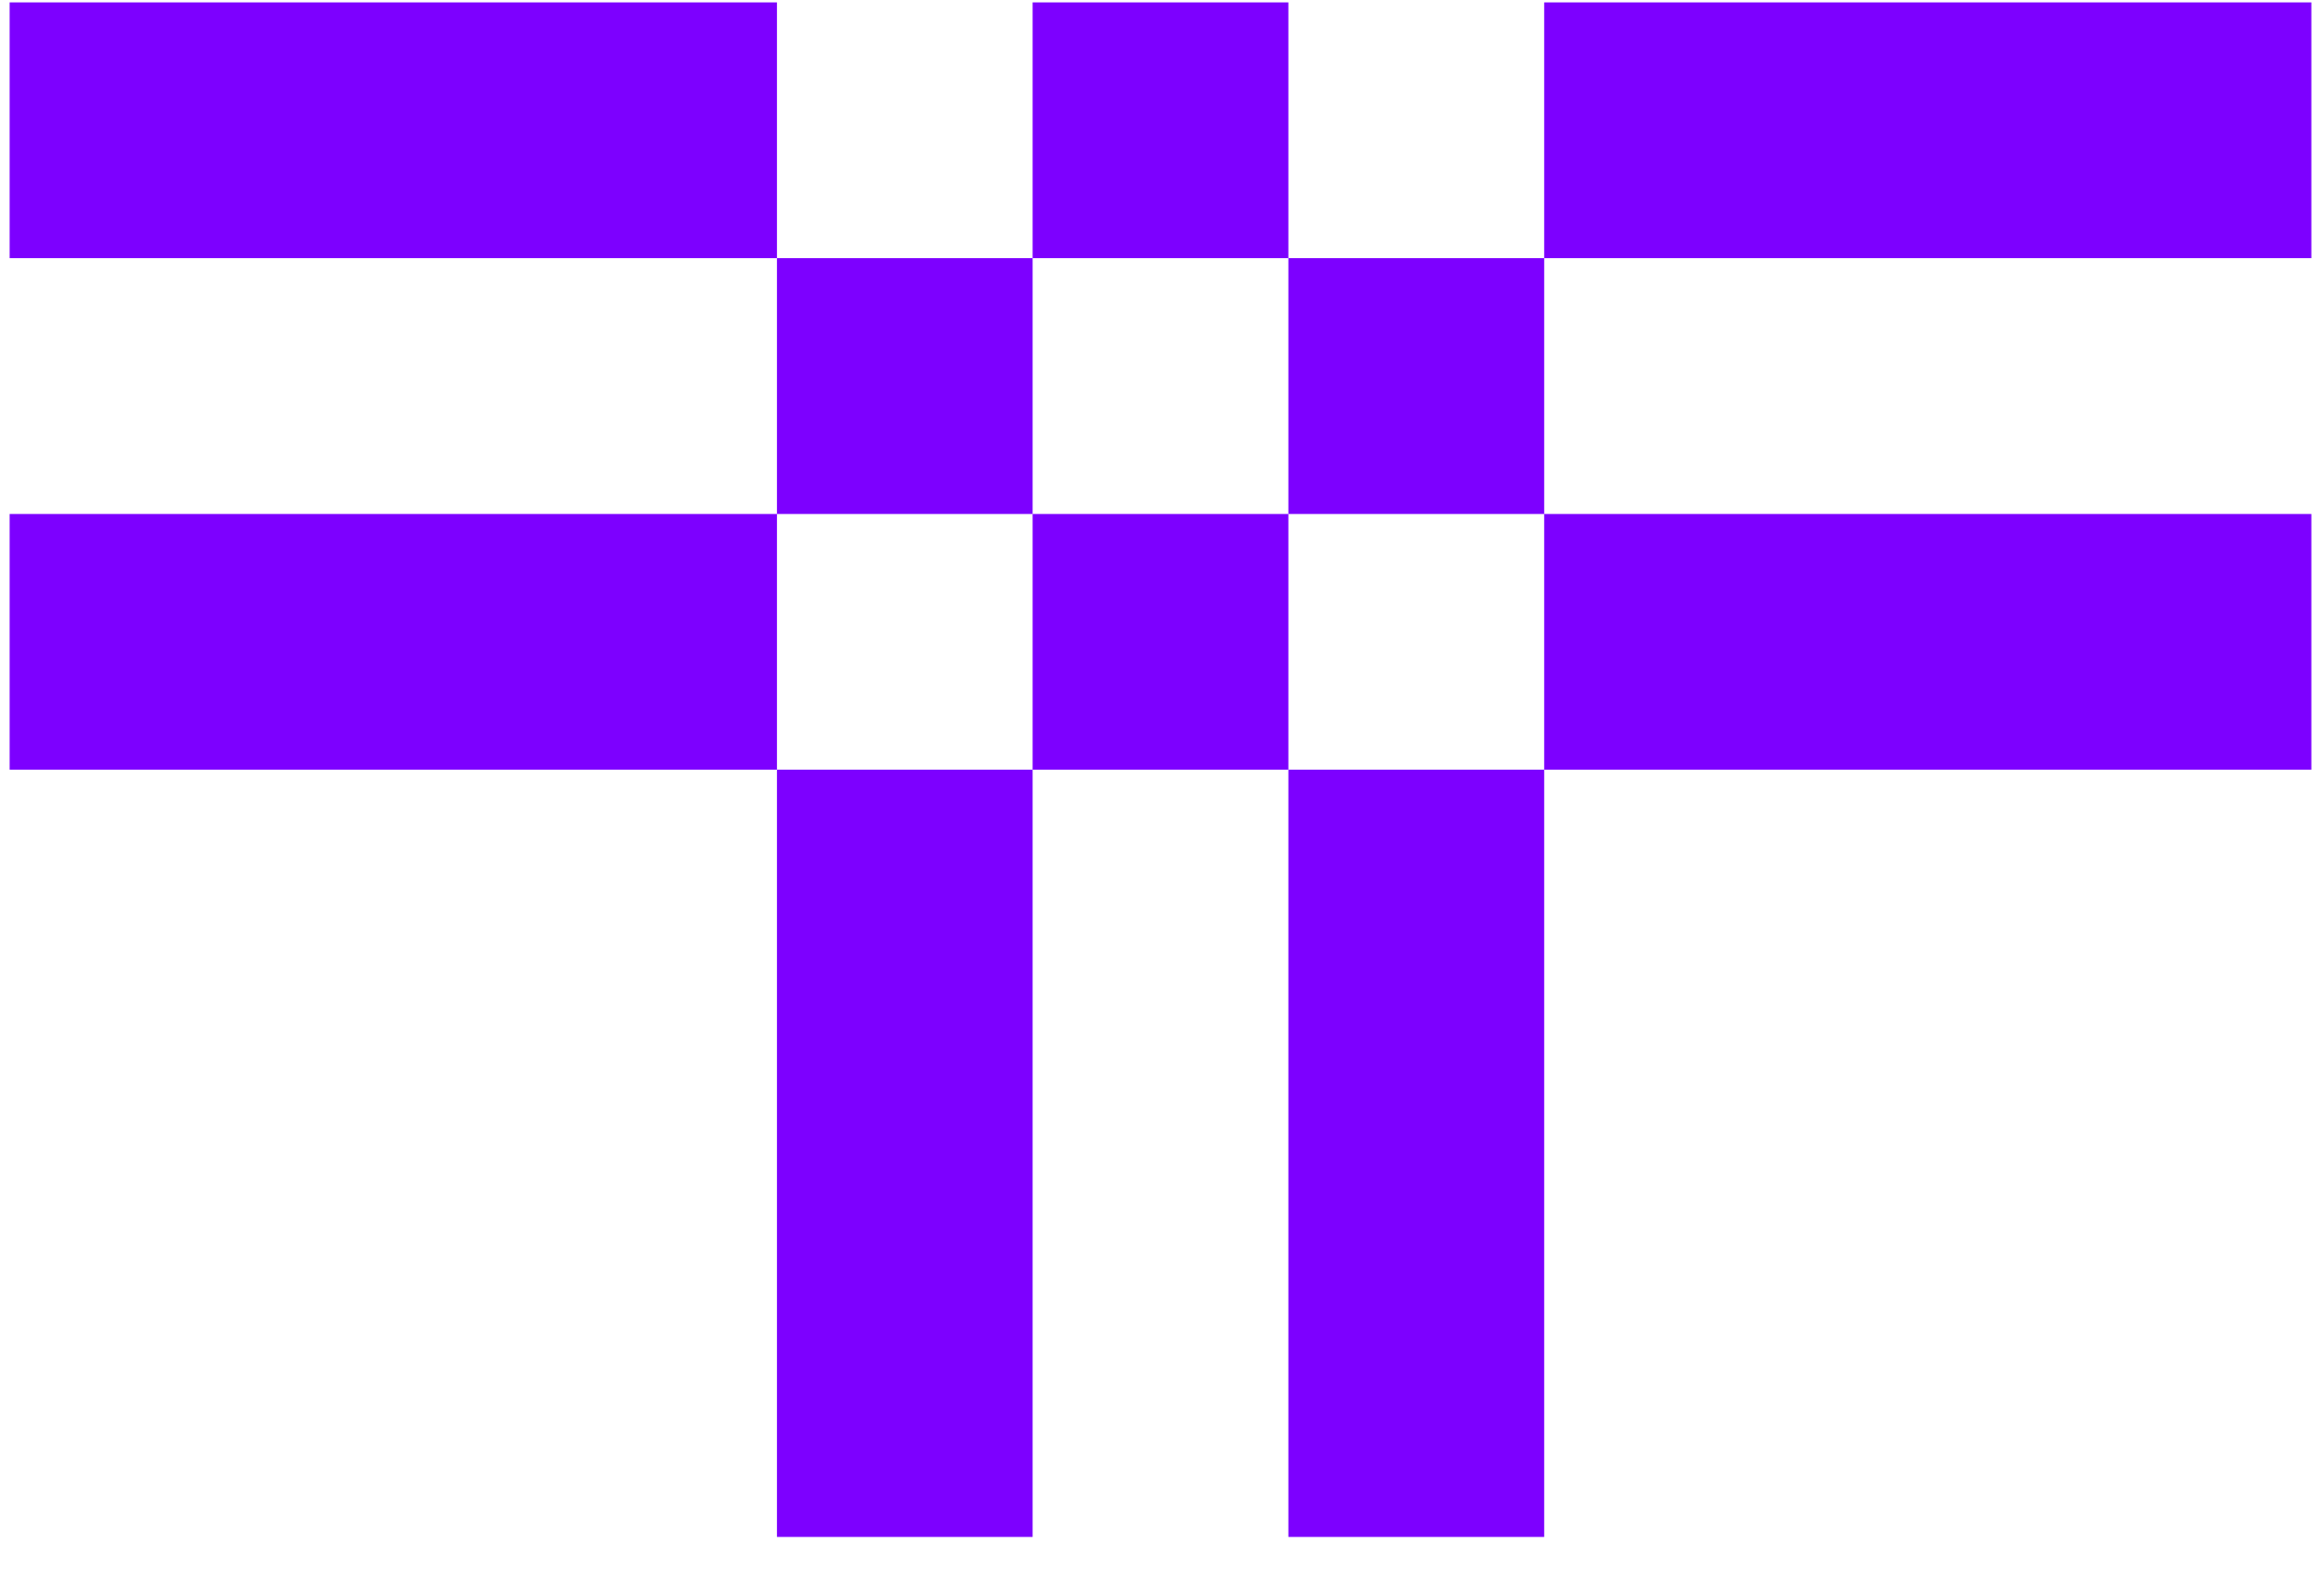 <svg width="32" height="22" viewBox="0 0 32 22" fill="none" xmlns="http://www.w3.org/2000/svg"><path d="M31.867 0.033H21.29V3.559H31.867V0.033ZM14.237 3.559H10.712V7.086H14.237V3.559ZM10.712 21.189H14.237V10.611H10.712V21.189ZM17.763 3.559V7.086H21.29V3.559H17.763ZM17.763 21.189H21.29V10.611H17.763V21.189ZM17.763 0.033H14.237V3.559H17.763V0.033ZM0.133 0.033V3.559H10.712V0.033H0.133ZM31.867 10.611V7.086H21.29V10.611H31.867ZM14.237 7.086V10.611H17.763V7.086H14.237ZM0.133 7.086V10.611H10.712V7.086H0.133Z" fill="#7D00FF"></path></svg>